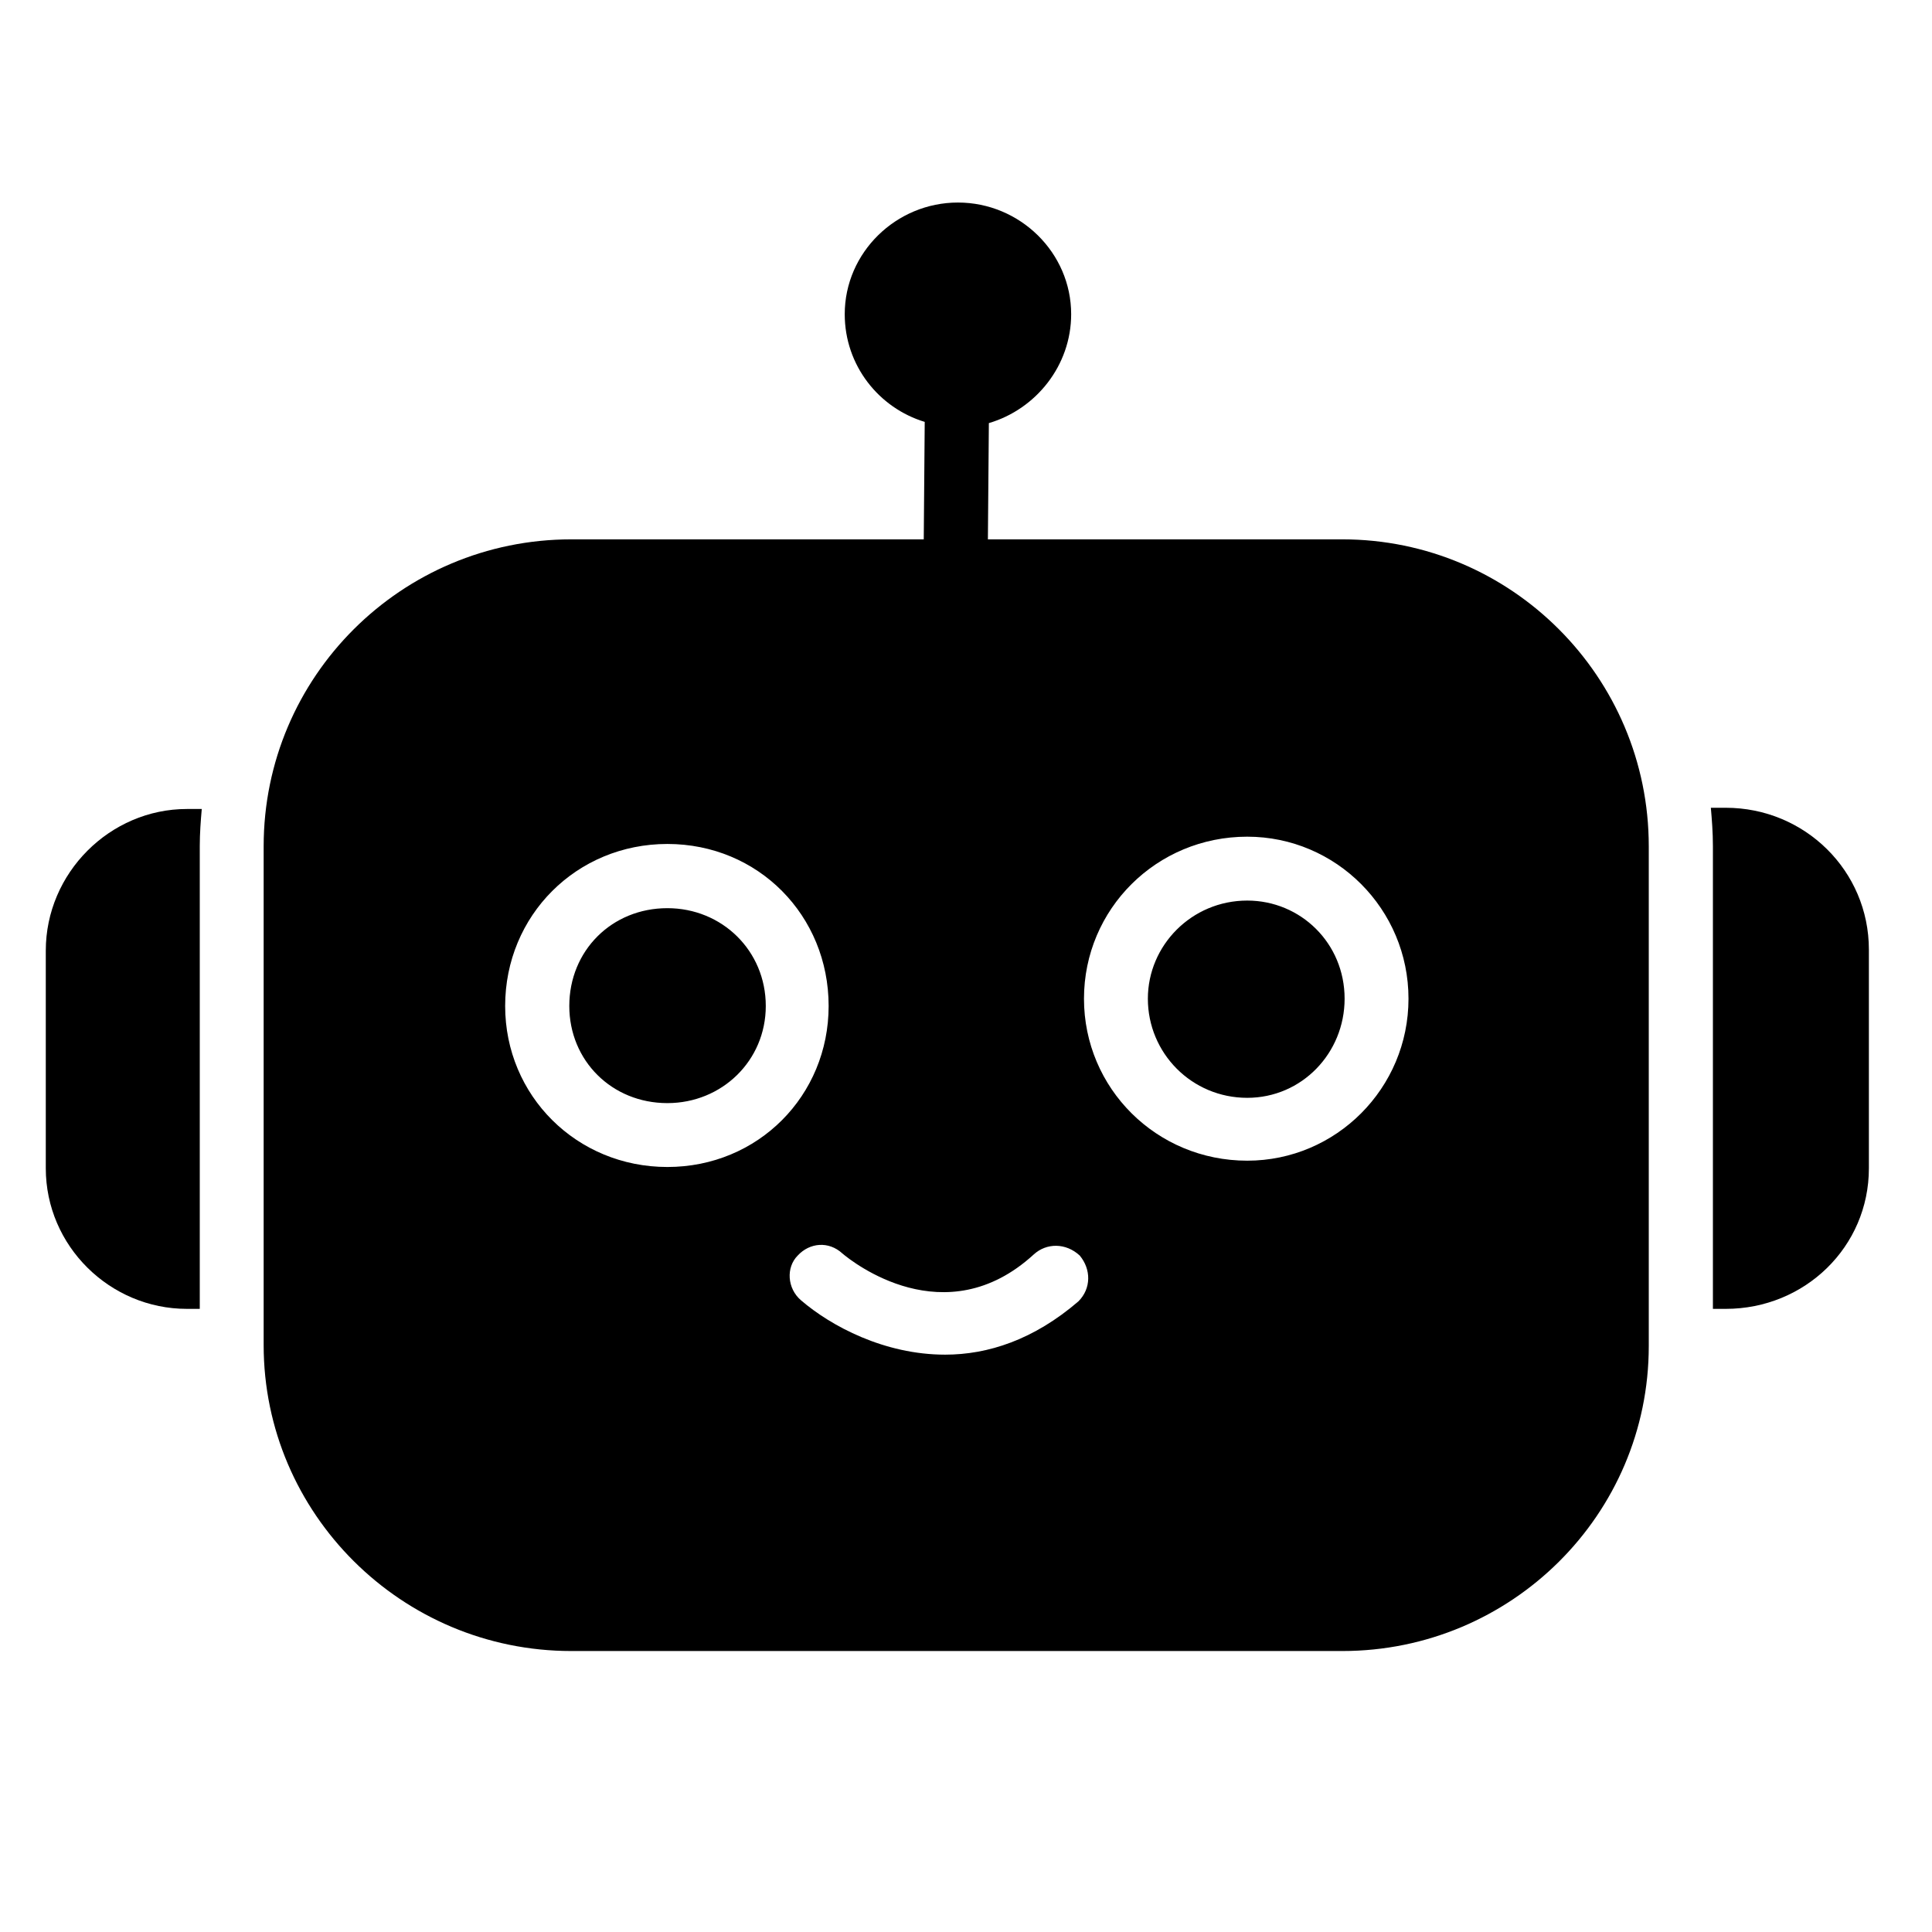 <svg xmlns="http://www.w3.org/2000/svg" xmlns:xlink="http://www.w3.org/1999/xlink" width="24" zoomAndPan="magnify" viewBox="0 0 30 30" height="24" preserveAspectRatio="xMidYMid meet" version="1.0"><defs><clipPath id="ff0d02c887"><path d="M 4 3.141 L 26 3.141 L 26 25.641 L 4 25.641 Z M 4 3.141 " clip-rule="nonzero"/></clipPath><clipPath id="67506573bc"><path d="M 0.711 6.043 L 0.711 22.988 C 0.711 24.594 2.012 25.891 3.617 25.891 L 26.383 25.891 C 27.988 25.891 29.289 24.594 29.289 22.988 L 29.289 6.043 C 29.289 5.273 28.98 4.535 28.438 3.988 C 27.895 3.445 27.152 3.141 26.383 3.141 L 3.617 3.141 C 2.012 3.141 0.711 4.441 0.711 6.043 Z M 0.711 6.043 " clip-rule="nonzero"/></clipPath><clipPath id="4fc701cec9"><path d="M 0.711 12 L 4 12 L 4 21 L 0.711 21 Z M 0.711 12 " clip-rule="nonzero"/></clipPath><clipPath id="6f1569fdd1"><path d="M 0.711 6.043 L 0.711 22.988 C 0.711 24.594 2.012 25.891 3.617 25.891 L 26.383 25.891 C 27.988 25.891 29.289 24.594 29.289 22.988 L 29.289 6.043 C 29.289 5.273 28.98 4.535 28.438 3.988 C 27.895 3.445 27.152 3.141 26.383 3.141 L 3.617 3.141 C 2.012 3.141 0.711 4.441 0.711 6.043 Z M 0.711 6.043 " clip-rule="nonzero"/></clipPath><clipPath id="f1c949fc0c"><path d="M 26 12 L 29.02 12 L 29.02 21 L 26 21 Z M 26 12 " clip-rule="nonzero"/></clipPath><clipPath id="d9be9196d9"><path d="M 0.711 6.043 L 0.711 22.988 C 0.711 24.594 2.012 25.891 3.617 25.891 L 26.383 25.891 C 27.988 25.891 29.289 24.594 29.289 22.988 L 29.289 6.043 C 29.289 5.273 28.98 4.535 28.438 3.988 C 27.895 3.445 27.152 3.141 26.383 3.141 L 3.617 3.141 C 2.012 3.141 0.711 4.441 0.711 6.043 Z M 0.711 6.043 " clip-rule="nonzero"/></clipPath></defs><g clip-path="url(#ff0d02c887)"><g clip-path="url(#67506573bc)"><path fill="#000000" d="M 20.844 25.637 L 8.871 25.637 C 6.234 25.637 4.094 23.5 4.094 20.887 L 4.094 13.141 C 4.094 10.508 6.234 8.375 8.871 8.375 L 14.344 8.375 L 14.359 6.551 C 13.648 6.336 13.117 5.676 13.117 4.879 C 13.117 3.922 13.914 3.145 14.875 3.145 C 15.836 3.145 16.633 3.922 16.633 4.879 C 16.633 5.676 16.086 6.355 15.355 6.57 L 15.34 8.375 L 20.844 8.375 C 23.465 8.375 25.602 10.508 25.602 13.141 L 25.602 20.902 C 25.602 23.52 23.465 25.637 20.844 25.637 Z M 10.363 18.121 C 8.953 18.121 7.844 17.012 7.844 15.621 C 7.844 14.215 8.953 13.105 10.363 13.105 C 11.773 13.105 12.867 14.215 12.867 15.621 C 12.867 17.012 11.773 18.121 10.363 18.121 Z M 10.363 14.102 C 9.5 14.102 8.84 14.762 8.84 15.621 C 8.84 16.469 9.5 17.129 10.363 17.129 C 11.211 17.129 11.891 16.469 11.891 15.621 C 11.891 14.762 11.211 14.102 10.363 14.102 Z M 19.367 18.023 C 17.957 18.023 16.832 16.898 16.832 15.508 C 16.832 14.117 17.957 12.992 19.367 12.992 C 20.746 12.992 21.871 14.117 21.871 15.508 C 21.871 16.898 20.746 18.023 19.367 18.023 Z M 19.367 13.984 C 18.504 13.984 17.824 14.68 17.824 15.508 C 17.824 16.352 18.504 17.047 19.367 17.047 C 20.215 17.047 20.879 16.352 20.879 15.508 C 20.879 14.645 20.195 13.984 19.367 13.984 Z M 14.676 21.035 C 13.73 21.035 12.902 20.59 12.438 20.191 C 12.223 20.008 12.203 19.68 12.387 19.496 C 12.57 19.297 12.867 19.266 13.082 19.465 C 13.234 19.594 14.676 20.738 16.051 19.48 C 16.25 19.297 16.551 19.297 16.766 19.496 C 16.945 19.711 16.945 20.008 16.746 20.207 C 16.051 20.805 15.34 21.035 14.676 21.035 Z M 14.676 21.035 " fill-opacity="1" fill-rule="evenodd"/></g></g><g clip-path="url(#4fc701cec9)"><g clip-path="url(#6f1569fdd1)"><path fill="#000000" d="M 3.102 20.324 L 2.902 20.324 C 1.707 20.324 0.711 19.348 0.711 18.141 L 0.711 14.762 C 0.711 13.555 1.707 12.562 2.902 12.562 L 3.133 12.562 C 3.117 12.742 3.102 12.941 3.102 13.141 Z M 3.102 20.324 " fill-opacity="1" fill-rule="evenodd"/></g></g><g clip-path="url(#f1c949fc0c)"><g clip-path="url(#d9be9196d9)"><path fill="#000000" d="M 26.797 20.324 L 26.598 20.324 L 26.598 13.141 C 26.598 12.926 26.582 12.727 26.566 12.543 L 26.797 12.543 C 28.023 12.543 29.02 13.52 29.02 14.746 L 29.02 18.141 C 29.02 19.363 28.023 20.324 26.797 20.324 Z M 26.797 20.324 " fill-opacity="1" fill-rule="evenodd"/></g></g></svg>